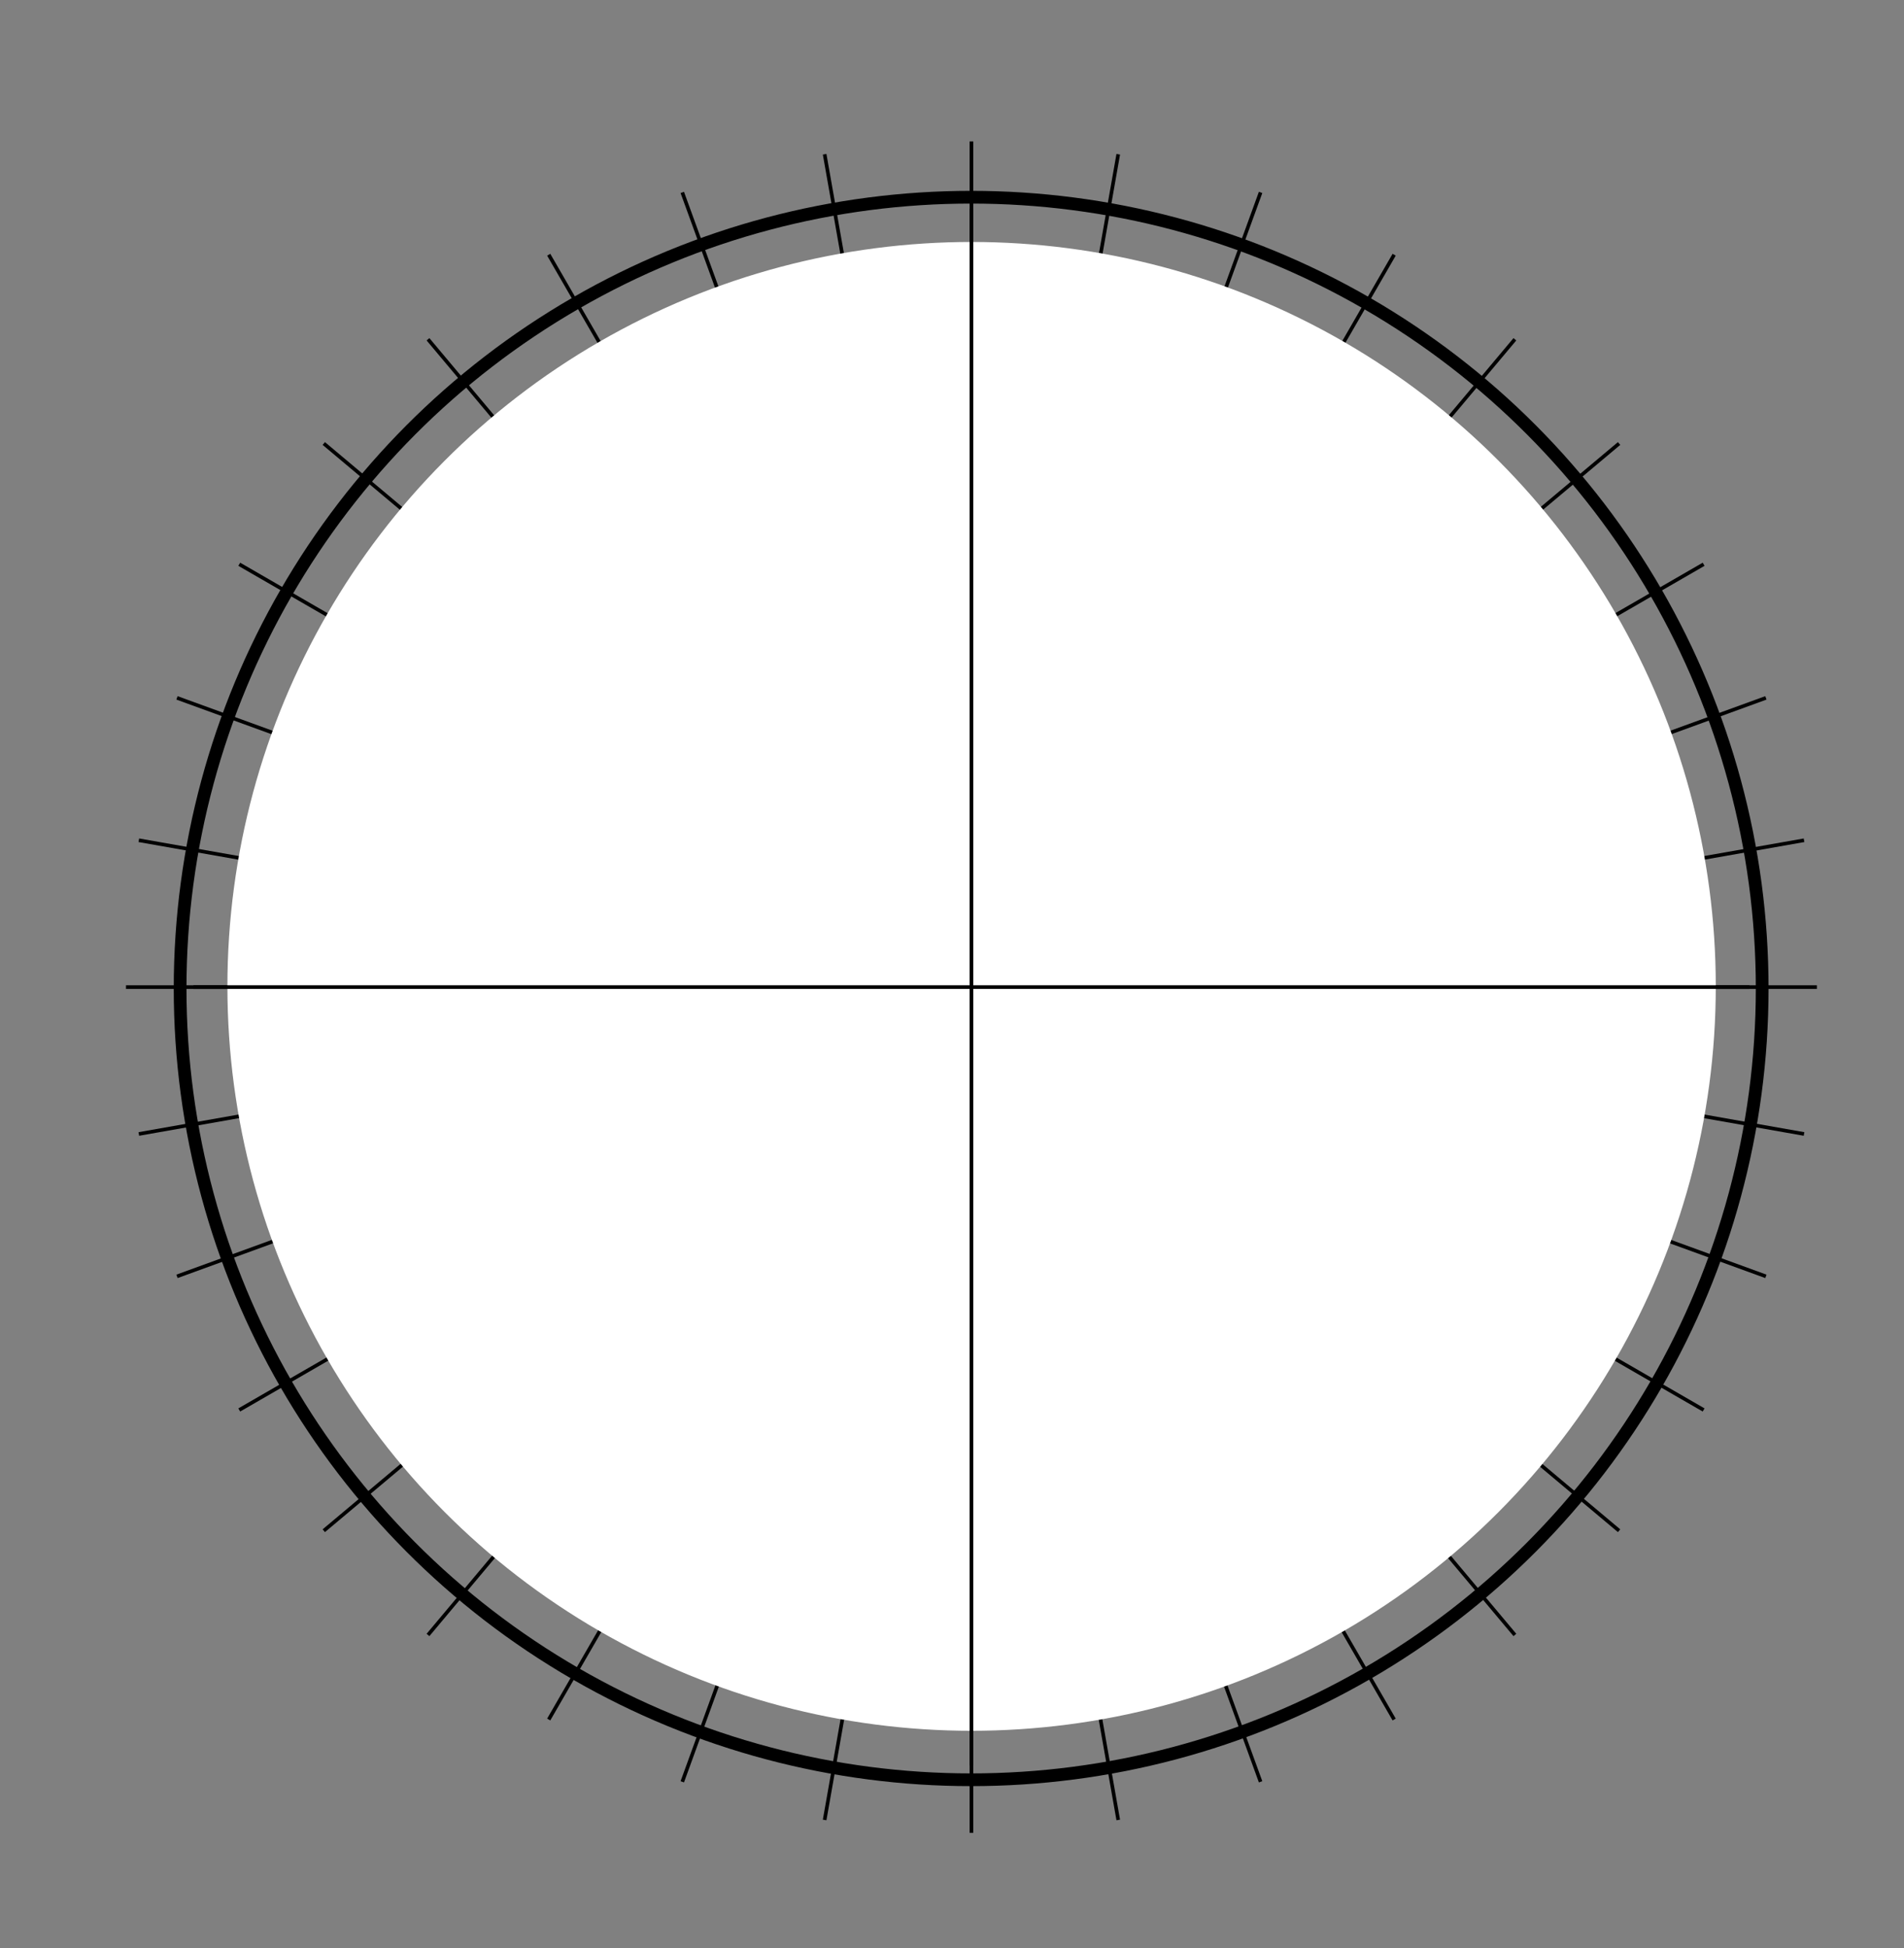 <?xml version="1.0" encoding="UTF-8" standalone="no"?>
<!-- Created with Inkscape (http://www.inkscape.org/) -->

<svg
   xmlns:dc="http://purl.org/dc/elements/1.1/"
   xmlns:cc="http://creativecommons.org/ns#"
   xmlns:rdf="http://www.w3.org/1999/02/22-rdf-syntax-ns#"
   xmlns:svg="http://www.w3.org/2000/svg"
   xmlns="http://www.w3.org/2000/svg"
   xmlns:sodipodi="http://sodipodi.sourceforge.net/DTD/sodipodi-0.dtd"
   xmlns:inkscape="http://www.inkscape.org/namespaces/inkscape"
   width="745.714"
   height="762.857"
   id="svg2"
   version="1.1"
   inkscape:version="0.92.4 (5da689c313, 2019-01-14)"
   sodipodi:docname="Circle_Divided_into_degrees.svg">
  <rect width="100%" height="100%" fill="#808080" stroke="none"/>
  <defs
     id="defs4" />
  <sodipodi:namedview
     id="base"
     pagecolor="#ffffff"
     bordercolor="#666666"
     borderopacity="1.0"
     inkscape:pageopacity="0.0"
     inkscape:pageshadow="2"
     inkscape:zoom="0.7"
     inkscape:cx="-6.6369929"
     inkscape:cy="324.55657"
     inkscape:document-units="px"
     inkscape:current-layer="g3891"
     showgrid="false"
     inkscape:window-width="2560"
     inkscape:window-height="1377"
     inkscape:window-x="-8"
     inkscape:window-y="-8"
     inkscape:window-maximized="1" />
  <g
     inkscape:label="Calque 1"
     inkscape:groupmode="layer"
     id="layer1"
     transform="translate(1.3623907e-7,-143.791)">
    <g
       id="g3891"
       transform="matrix(1.422,0,0,1.422,-141.607,-110.944)">
      <g
         id="g3869">
        <path
           style="fill:none;stroke:#000000;stroke-width:1px;stroke-linecap:butt;stroke-linejoin:miter;stroke-opacity:1"
           d="M 367.143,218.076 V 683.791"
           id="path2816-4"
           inkscape:tile-cx="330"
           inkscape:tile-cy="475.21933"
           inkscape:tile-w="0"
           inkscape:tile-h="465.71429"
           inkscape:tile-x0="330"
           inkscape:tile-y0="242.36218"
           inkscape:connector-curvature="0" />
        <path
           inkscape:tile-y0="242.36218"
           inkscape:tile-x0="330"
           id="use2862-0"
           d="M 407.578,221.614 326.708,680.253"
           style="fill:none;stroke:#000000;stroke-width:1px;stroke-linecap:butt;stroke-linejoin:miter;stroke-opacity:1"
           inkscape:connector-curvature="0" />
        <path
           inkscape:tile-y0="242.36218"
           inkscape:tile-x0="330"
           id="use2864-9"
           d="M 446.785,232.119 287.501,669.748"
           style="fill:none;stroke:#000000;stroke-width:1px;stroke-linecap:butt;stroke-linejoin:miter;stroke-opacity:1"
           inkscape:connector-curvature="0" />
        <path
           inkscape:tile-y0="242.36218"
           inkscape:tile-x0="330"
           id="use2866-4"
           d="M 483.571,249.273 250.714,652.594"
           style="fill:none;stroke:#000000;stroke-width:1px;stroke-linecap:butt;stroke-linejoin:miter;stroke-opacity:1"
           inkscape:connector-curvature="0" />
        <path
           inkscape:tile-y0="242.36218"
           inkscape:tile-x0="330"
           id="use2868-8"
           d="M 516.821,272.555 217.465,629.313"
           style="fill:none;stroke:#000000;stroke-width:1px;stroke-linecap:butt;stroke-linejoin:miter;stroke-opacity:1"
           inkscape:connector-curvature="0" />
        <path
           inkscape:tile-y0="242.36218"
           inkscape:tile-x0="330"
           id="use2870-8"
           d="M 545.522,301.256 188.764,600.611"
           style="fill:none;stroke:#000000;stroke-width:1px;stroke-linecap:butt;stroke-linejoin:miter;stroke-opacity:1"
           inkscape:connector-curvature="0" />
        <path
           inkscape:tile-y0="242.36218"
           inkscape:tile-x0="330"
           id="use2872-2"
           d="M 568.803,334.505 165.483,567.362"
           style="fill:none;stroke:#000000;stroke-width:1px;stroke-linecap:butt;stroke-linejoin:miter;stroke-opacity:1"
           inkscape:connector-curvature="0" />
        <path
           inkscape:tile-y0="242.36218"
           inkscape:tile-x0="330"
           id="use2874-4"
           d="M 585.957,371.292 148.329,530.575"
           style="fill:none;stroke:#000000;stroke-width:1px;stroke-linecap:butt;stroke-linejoin:miter;stroke-opacity:1"
           inkscape:connector-curvature="0" />
        <path
           inkscape:tile-y0="242.36218"
           inkscape:tile-x0="330"
           id="use2876-5"
           d="M 596.462,410.498 137.823,491.369"
           style="fill:none;stroke:#000000;stroke-width:1px;stroke-linecap:butt;stroke-linejoin:miter;stroke-opacity:1"
           inkscape:connector-curvature="0" />
        <path
           inkscape:tile-y0="242.36218"
           inkscape:tile-x0="330"
           id="use2878-5"
           d="M 600,450.934 H 134.286"
           style="fill:none;stroke:#000000;stroke-width:1px;stroke-linecap:butt;stroke-linejoin:miter;stroke-opacity:1"
           inkscape:connector-curvature="0" />
        <path
           inkscape:tile-y0="242.36218"
           inkscape:tile-x0="330"
           id="use2880-1"
           d="M 596.462,491.369 137.823,410.498"
           style="fill:none;stroke:#000000;stroke-width:1px;stroke-linecap:butt;stroke-linejoin:miter;stroke-opacity:1"
           inkscape:connector-curvature="0" />
        <path
           inkscape:tile-y0="242.36218"
           inkscape:tile-x0="330"
           id="use2882-7"
           d="M 585.957,530.575 148.329,371.292"
           style="fill:none;stroke:#000000;stroke-width:1px;stroke-linecap:butt;stroke-linejoin:miter;stroke-opacity:1"
           inkscape:connector-curvature="0" />
        <path
           inkscape:tile-y0="242.36218"
           inkscape:tile-x0="330"
           id="use2884-1"
           d="M 568.803,567.362 165.483,334.505"
           style="fill:none;stroke:#000000;stroke-width:1px;stroke-linecap:butt;stroke-linejoin:miter;stroke-opacity:1"
           inkscape:connector-curvature="0" />
        <path
           inkscape:tile-y0="242.36218"
           inkscape:tile-x0="330"
           id="use2886-1"
           d="M 545.522,600.611 188.764,301.256"
           style="fill:none;stroke:#000000;stroke-width:1px;stroke-linecap:butt;stroke-linejoin:miter;stroke-opacity:1"
           inkscape:connector-curvature="0" />
        <path
           inkscape:tile-y0="242.36218"
           inkscape:tile-x0="330"
           id="use2888-5"
           d="M 516.821,629.313 217.465,272.555"
           style="fill:none;stroke:#000000;stroke-width:1px;stroke-linecap:butt;stroke-linejoin:miter;stroke-opacity:1"
           inkscape:connector-curvature="0" />
        <path
           inkscape:tile-y0="242.36218"
           inkscape:tile-x0="330"
           id="use2890-2"
           d="M 483.571,652.594 250.714,249.273"
           style="fill:none;stroke:#000000;stroke-width:1px;stroke-linecap:butt;stroke-linejoin:miter;stroke-opacity:1"
           inkscape:connector-curvature="0" />
        <path
           inkscape:tile-y0="242.36218"
           inkscape:tile-x0="330"
           id="use2892-7"
           d="M 446.785,669.748 287.501,232.119"
           style="fill:none;stroke:#000000;stroke-width:1px;stroke-linecap:butt;stroke-linejoin:miter;stroke-opacity:1"
           inkscape:connector-curvature="0" />
        <path
           inkscape:tile-y0="242.36218"
           inkscape:tile-x0="330"
           id="use2894-6"
           d="M 407.578,680.253 326.708,221.614"
           style="fill:none;stroke:#000000;stroke-width:1px;stroke-linecap:butt;stroke-linejoin:miter;stroke-opacity:1"
           inkscape:connector-curvature="0" />
        <circle
           style="color:#000000;display:inline;overflow:visible;visibility:visible;fill:none;stroke:#000000;stroke-width:2;stroke-linecap:butt;stroke-linejoin:bevel;stroke-miterlimit:4;stroke-dasharray:none;stroke-dashoffset:105;stroke-opacity:1;marker:none;enable-background:accumulate"
           id="path3044"
           transform="matrix(1.753,0,0,1.753,692.619,-1082.946)"
           cx="-185.714"
           cy="875.219"
           r="124.286" />
        <circle
           style="color:#000000;display:inline;overflow:visible;visibility:visible;fill:#ffffff;fill-opacity:1;fill-rule:nonzero;stroke:#ffffff;stroke-width:2;stroke-linecap:butt;stroke-linejoin:bevel;stroke-miterlimit:4;stroke-dasharray:none;stroke-dashoffset:105;stroke-opacity:1;marker:none;enable-background:accumulate"
           id="path3044-1"
           transform="matrix(1.636,0,0,1.636,671.014,-981.127)"
           cx="-185.714"
           cy="875.219"
           r="124.286" />
      </g>
      <g
         transform="translate(420,-68.571)"
         id="g3865">
        <path
           style="fill:none;stroke:#000000;stroke-width:1px;stroke-linecap:butt;stroke-linejoin:miter;stroke-opacity:1"
           d="M 161.429,519.505 H -267.143"
           id="path3841"
           inkscape:connector-curvature="0" />
        <path
           style="fill:none;stroke:#000000;stroke-width:1px;stroke-linecap:butt;stroke-linejoin:miter;stroke-opacity:1"
           d="M -52.857,305.219 V 733.791"
           id="path3841-4"
           inkscape:connector-curvature="0" />
      </g>
    </g>
  </g>
</svg>
